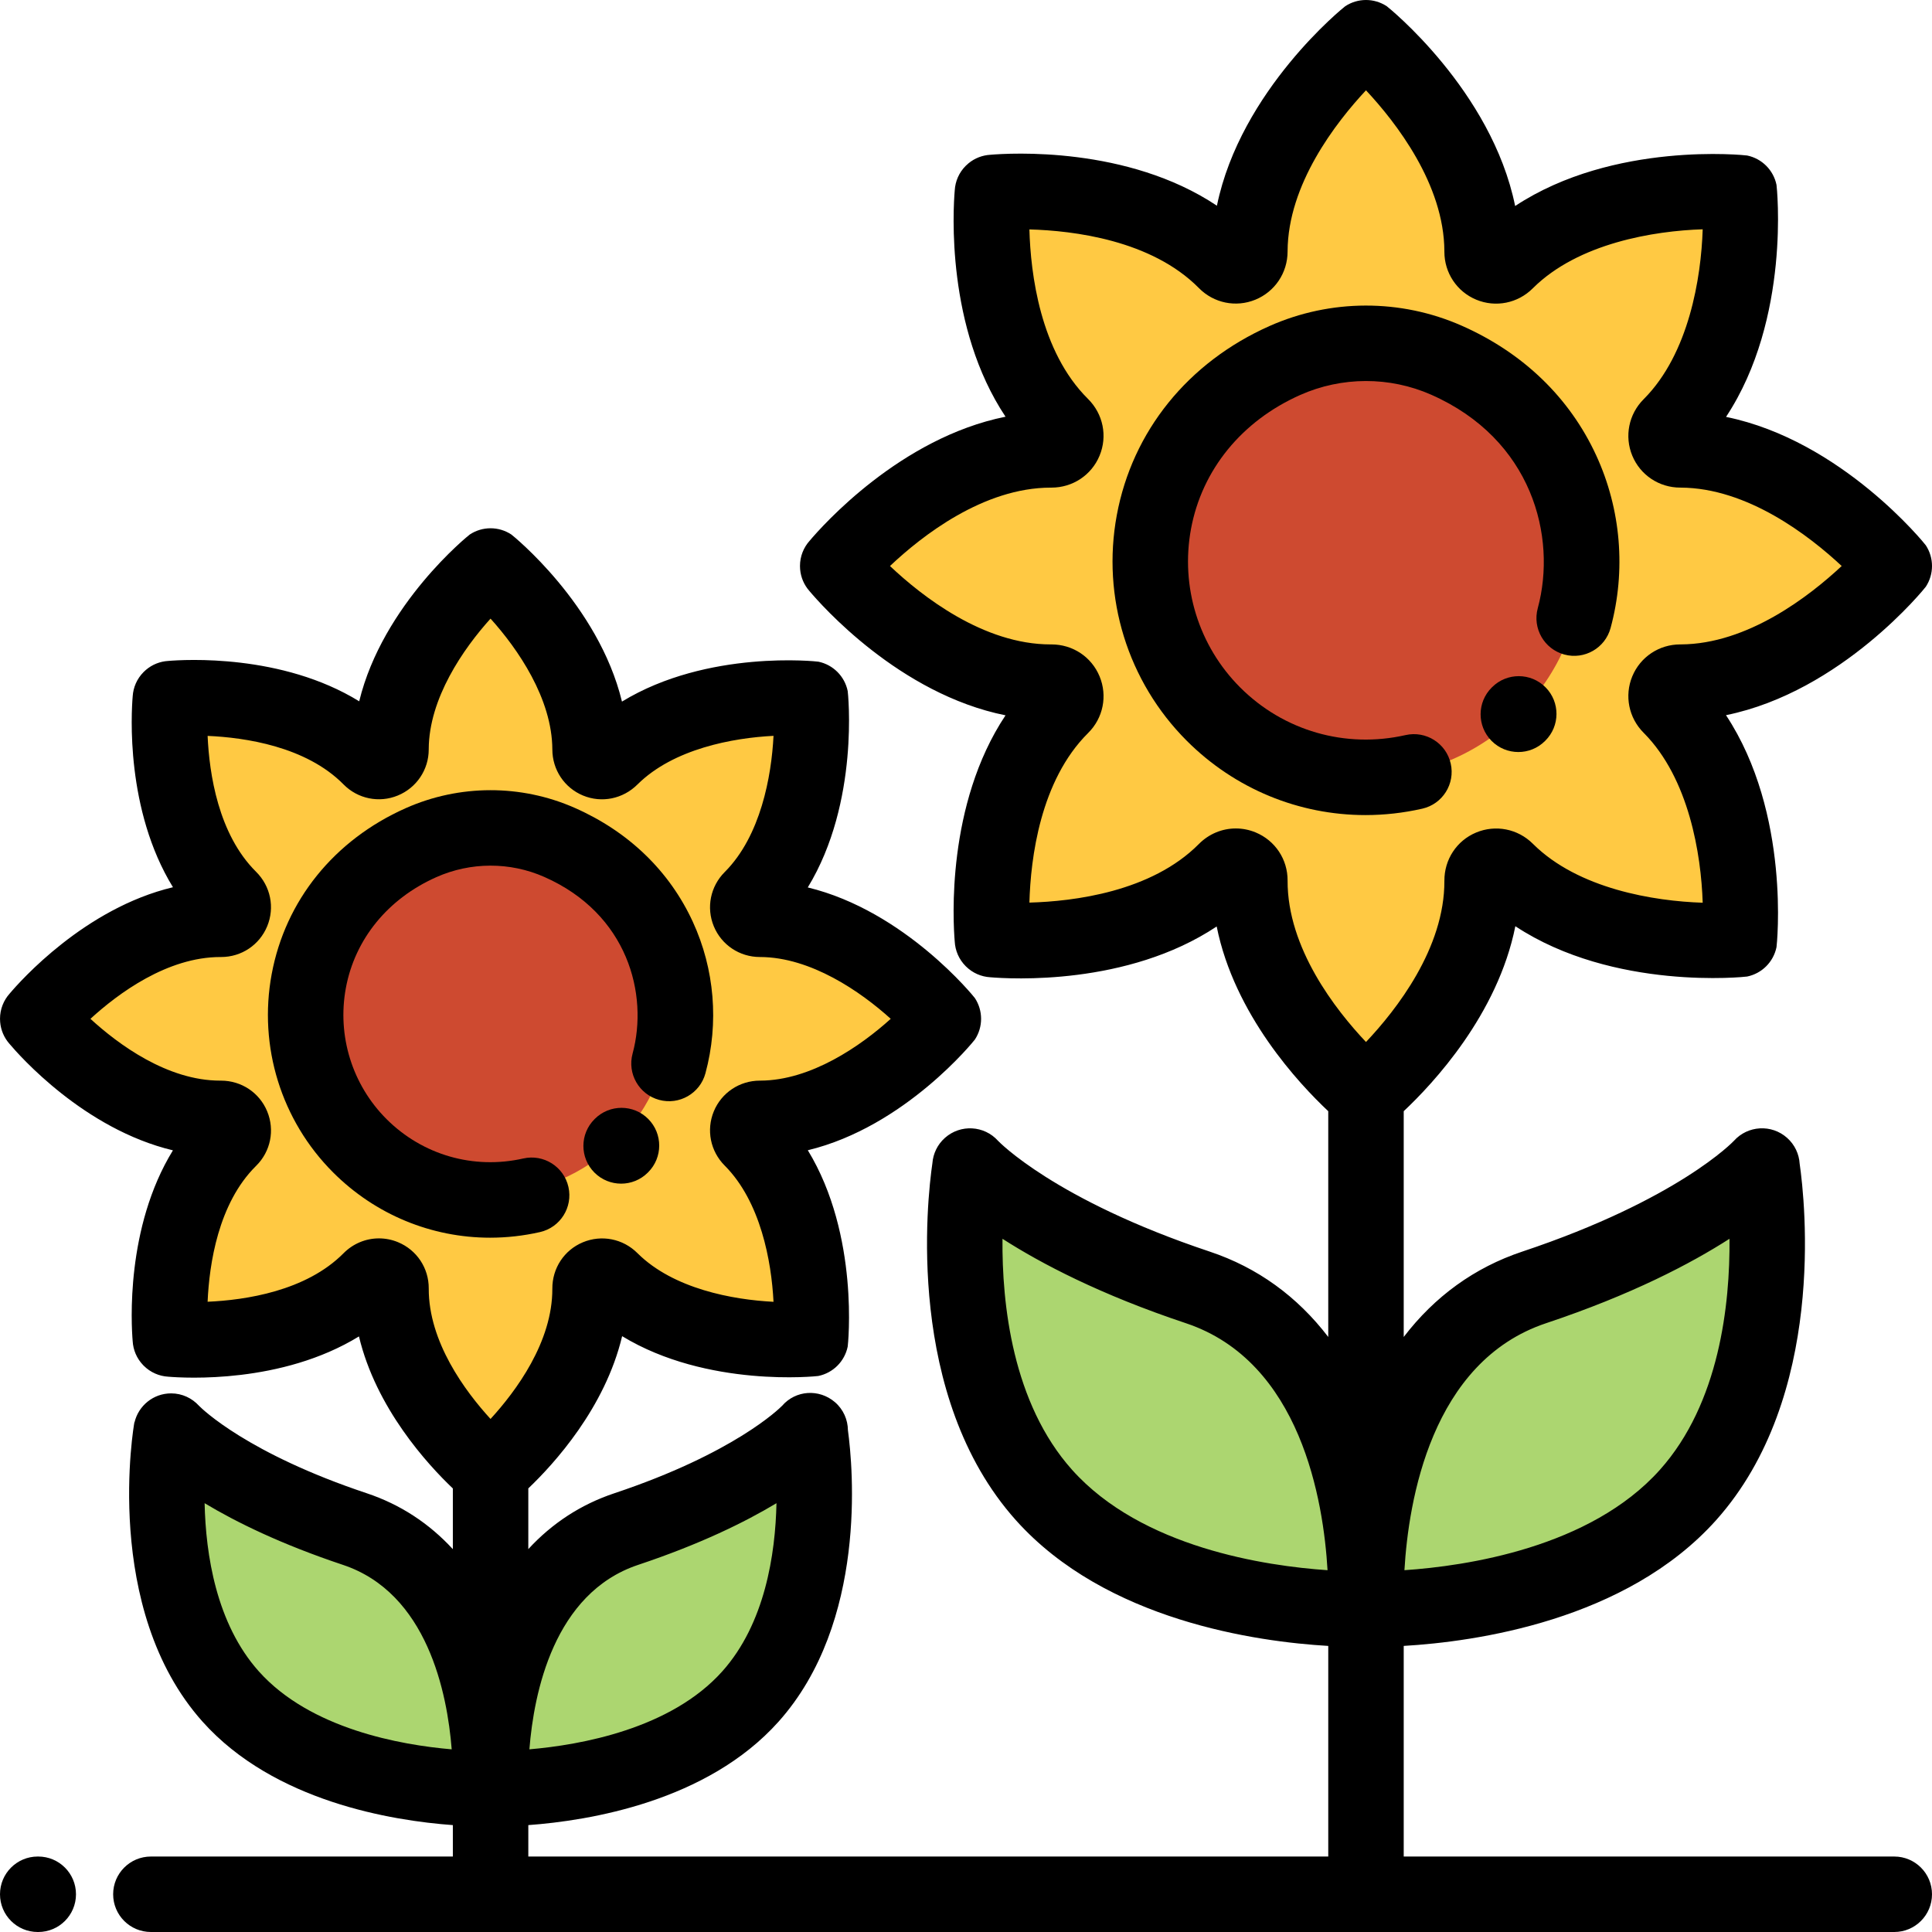 <?xml version="1.0" encoding="iso-8859-1"?>
<!-- Generator: Adobe Illustrator 19.0.0, SVG Export Plug-In . SVG Version: 6.00 Build 0)  -->
<svg version="1.1" id="Capa_1" xmlns="http://www.w3.org/2000/svg" xmlns:xlink="http://www.w3.org/1999/xlink" x="0px" y="0px"
	 viewBox="0 0 512 512" style="enable-background:new 0 0 512 512;" xml:space="preserve">
<g>
	<path style="fill:#ACD670;" d="M94.046,405.22c38.725,12.92,35.934,68.053,35.934,68.779l0.007,0.008l0.003,0.004l0,0l-0.006-0.007
		c-0.193,0.005-45.722,1.437-68.84-24.396c-23.103-25.831-15.857-70.141-15.811-70.331l-0.012-0.013
		C45.322,379.264,57.748,393.11,94.046,405.22z"/>
	<path style="fill:#ACD670;" d="M214.679,379.264l-0.012,0.013c0.046,0.19,7.292,44.5-15.811,70.331
		c-23.117,25.834-68.646,24.401-68.84,24.396l-0.006,0.007l0,0l0.003-0.004l0.007-0.008c0-0.726-2.791-55.86,35.934-68.779
		C202.252,393.11,214.679,379.264,214.679,379.264z"/>
	<path style="fill:#ACD670;" d="M317.44,341.178c47.994,16.012,44.535,84.342,44.535,85.242l0.008,0.01l0.004,0.005l0,0
		l-0.007-0.009c-0.24,0.006-56.666,1.781-85.317-30.235c-28.633-32.014-19.653-86.93-19.595-87.165l-0.014-0.016
		C257.054,309.01,272.454,326.17,317.44,341.178z"/>
	<path style="fill:#ACD670;" d="M466.947,309.01l-0.014,0.016c0.057,0.235,9.037,55.151-19.595,87.165
		c-28.651,32.017-85.077,30.242-85.317,30.235l-0.008,0.009l0,0l0.004-0.005l0.008-0.01c0-0.9-3.459-69.23,44.535-85.242
		C451.546,326.17,466.947,309.01,466.947,309.01z"/>
</g>
<path style="fill:#FFC943;" d="M245.974,269.998c-0.076-0.116-21.124-25.391-46.869-25.5c-0.044,0-0.088,0-0.131,0
	c-2.778-0.002-4.141-3.291-2.178-5.256c0.031-0.031,0.062-0.062,0.093-0.093c18.127-18.281,15.138-51.037,15.11-51.172
	c-0.136-0.028-32.891-3.017-51.172,15.11c-0.031,0.031-0.062,0.062-0.093,0.093c-1.965,1.963-5.255,0.6-5.256-2.178
	c0-0.044,0-0.088,0-0.131c-0.109-25.744-25.384-46.792-25.5-46.869c-0.116,0.076-25.391,21.124-25.5,46.869c0,0.029,0,0.058,0,0.087
	c-0.005,2.775-3.318,4.184-5.269,2.21l-0.053-0.054c-18.135-18.28-51.044-15.151-51.189-15.138l-0.005-0.005l0.007,0.007
	l-0.004-0.004l-0.012,0.012l-0.003-0.003l0.003,0.003l0,0l0.002,0.002c-0.013,0.145-3.141,33.054,15.138,51.189l0.054,0.054
	c1.963,1.941,0.578,5.285-2.183,5.269h-0.076c-25.749-0.102-46.807,25.38-46.901,25.492h-0.003l0,0H13.98h0.004v0.017h0.006h-0.01
	h0.007c0.093,0.112,21.151,25.594,46.901,25.492h0.076c2.761-0.016,4.146,3.329,2.183,5.269l-0.054,0.054
	c-18.28,18.135-15.151,51.044-15.138,51.189l-0.002,0.002h-0.001l0,0l-0.003,0.003l0.003-0.003l0.012,0.012l-0.003,0.003
	l0.003-0.003l0,0l0.002-0.002c0.145,0.013,33.054,3.141,51.189-15.138l0.054-0.054c1.941-1.963,5.285-0.578,5.269,2.183v0.076
	c-0.102,25.749,25.38,46.807,25.492,46.901v-0.003v0.003l0,0v0.003h0.017v-0.003l0,0v-0.003v0.003
	c0.112-0.094,25.594-21.151,25.492-46.901v-0.076c-0.016-2.775,3.323-4.122,5.289-2.163c0.021,0.021,0.041,0.041,0.062,0.061
	c18.281,18.127,51.037,15.138,51.172,15.11c0.028-0.136,3.017-32.891-15.11-51.172c-0.031-0.031-0.062-0.062-0.093-0.093
	c-1.963-1.965-0.6-5.255,2.178-5.256c0.044,0,0.088,0,0.131,0C224.85,295.389,245.898,270.113,245.974,269.998z"/>
<circle style="fill:#CE4A30;" cx="129.95" cy="268.74" r="47.643"/>
<path style="fill:#FFC943;" d="M502,150c-0.092-0.14-25.495-30.645-56.567-30.777c-0.053,0-0.106,0-0.159,0
	c-3.353-0.002-4.998-3.972-2.628-6.344c0.037-0.038,0.075-0.075,0.112-0.113c21.878-22.064,18.27-61.597,18.236-61.761
	c-0.164-0.034-39.697-3.641-61.761,18.236c-0.038,0.037-0.075,0.075-0.113,0.112c-2.372,2.369-6.342,0.724-6.344-2.628
	c0-0.053,0-0.106,0-0.158C392.645,35.495,362.14,10.092,362,10c-0.14,0.092-30.645,25.495-30.777,56.567c0,0.035,0,0.07,0,0.105
	c-0.006,3.349-4.005,5.049-6.359,2.668l-0.064-0.065c-21.888-22.062-61.606-18.286-61.781-18.271l-0.006-0.006l0.008,0.009
	l-0.005-0.005l-0.014,0.014l-0.003-0.003l0.003,0.003l0,0l0.003,0.002c-0.016,0.175-3.791,39.893,18.271,61.781l0.065,0.065
	c2.37,2.342,0.698,6.379-2.634,6.36l-0.092-0.001c-31.077-0.123-56.493,30.632-56.605,30.767h-0.004l0,0h-0.005h0.005v0.02h0.007
	h-0.012h0.008c0.113,0.135,25.528,30.89,56.605,30.767l0.092-0.001c3.332-0.019,5.004,4.017,2.634,6.36l-0.065,0.065
	c-22.062,21.888-18.286,61.606-18.271,61.781l-0.002,0.002l-0.001,0.001l0,0l-0.003,0.003l0.003-0.003l0.014,0.014l-0.003,0.003
	l0.003-0.003l0,0l0.002-0.003c0.175,0.016,39.893,3.792,61.781-18.271l0.065-0.065c2.342-2.369,6.379-0.698,6.36,2.634l-0.001,0.092
	c-0.123,31.077,30.631,56.492,30.767,56.605v-0.004v0.004l0,0v0.004h0.02v-0.004l0,0v-0.004v0.004
	c0.135-0.113,30.89-25.528,30.767-56.605l-0.001-0.091c-0.019-3.349,4.011-4.975,6.383-2.611c0.025,0.025,0.05,0.049,0.075,0.074
	c22.064,21.878,61.597,18.27,61.761,18.236c0.034-0.164,3.641-39.697-18.236-61.761c-0.037-0.038-0.075-0.075-0.112-0.113
	c-2.37-2.372-0.724-6.342,2.628-6.344c0.053,0,0.106,0,0.159,0C476.505,180.645,501.908,150.14,502,150z"/>
<circle style="fill:#CE4A30;" cx="361.97" cy="148.48" r="57.5"/>
<path d="M157.648,296.498l-0.093,0.092c-3.916,3.895-3.932,10.227-0.038,14.142c1.955,1.965,4.521,2.948,7.09,2.948
	c2.55,0,5.102-0.97,7.052-2.91l0.093-0.092c3.916-3.895,3.932-10.227,0.038-14.142C167.894,292.619,161.563,292.604,157.648,296.498
	z"/>
<path d="M150.639,314.548c-1.222-5.386-6.577-8.76-11.965-7.539c-13.171,2.989-26.72-0.917-36.25-10.447
	c-9.089-9.088-13.114-22.073-10.767-34.732c2.402-12.956,11.135-23.661,23.96-29.37c9.101-4.051,19.532-4.076,28.619-0.067
	c22.146,9.769,27.657,31.119,23.405,46.823c-1.443,5.331,1.708,10.823,7.039,12.266c5.335,1.446,10.823-1.708,12.266-7.039
	c3.618-13.363,2.429-27.627-3.348-40.166c-6.197-13.45-17.017-23.888-31.291-30.183c-14.238-6.281-30.576-6.246-44.823,0.095
	c-18.935,8.428-31.871,24.464-35.492,43.996c-3.548,19.139,2.542,38.772,16.289,52.521c11.229,11.229,26.143,17.297,41.597,17.297
	c4.388,0,8.82-0.49,13.223-1.489C148.487,325.292,151.862,319.934,150.639,314.548z"/>
<path d="M395.444,182.085l-0.108,0.107c-3.923,3.888-3.952,10.219-0.064,14.142c1.956,1.973,4.529,2.961,7.104,2.961
	c2.544,0,5.089-0.965,7.039-2.897l0.108-0.107c3.923-3.888,3.952-10.219,0.064-14.142
	C405.698,178.227,399.367,178.198,395.444,182.085z"/>
<path d="M384.454,202.345c-1.222-5.386-6.575-8.76-11.965-7.539c-15.927,3.615-32.314-1.109-43.839-12.635
	c-10.992-10.992-15.86-26.694-13.022-42.003c2.904-15.664,13.443-28.597,28.914-35.483c11.047-4.916,23.709-4.946,34.739-0.081
	c26.737,11.793,33.382,37.601,28.241,56.588c-1.443,5.331,1.708,10.822,7.039,12.266c5.333,1.447,10.823-1.708,12.266-7.039
	c4.119-15.213,2.766-31.453-3.811-45.727c-7.057-15.317-19.39-27.208-35.664-34.386c-16.183-7.138-34.751-7.099-50.943,0.108
	c-21.582,9.606-36.323,27.871-40.446,50.109c-4.039,21.788,2.894,44.14,18.544,59.791c12.783,12.784,29.761,19.692,47.354,19.691
	c4.995,0,10.042-0.557,15.054-1.695C382.301,213.088,385.677,207.73,384.454,202.345z"/>
<path d="M10.137,492H10c-5.523,0-10,4.477-10,10s4.477,10,10,10h0.137c5.523,0,10-4.477,10-10S15.66,492,10.137,492z"/>
<path d="M502,492H372v-55.816c18.828-1.102,58.925-6.657,82.791-33.327c29.222-32.673,23.598-84.353,22.138-94.45
	c-0.154-2.551-1.281-5.043-3.342-6.874c-4.114-3.653-10.408-3.297-14.083,0.798c-0.136,0.152-14.789,15.576-56.109,29.362
	c-12.605,4.206-23.17,11.862-31.395,22.614v-59.833c7.794-7.321,24.912-25.632,29.582-49.018
	c26.063,17.191,61.062,13.411,61.425,13.334c3.917-0.804,6.979-3.866,7.784-7.784c0.075-0.366,3.858-35.37-13.385-61.479
	c30.67-6.236,52.746-33.724,52.951-34.035c2.191-3.334,2.191-7.652,0-10.986c-0.205-0.312-22.265-27.774-52.941-34.027
	c17.24-26.069,13.45-61.121,13.375-61.486c-0.804-3.917-3.866-6.979-7.784-7.784c-0.365-0.074-35.37-3.858-61.479,13.385
	c-6.236-30.67-33.724-52.746-34.035-52.951c-3.335-2.191-7.651-2.191-10.986,0c-0.312,0.205-27.732,22.231-34.013,52.871
	c-23.738-15.845-54.946-13.938-60.059-13.498c-2.05,0.119-4.07,0.866-5.748,2.241c-0.261,0.213-0.515,0.442-0.758,0.686
	c-1.803,1.803-2.773,4.124-2.911,6.484c-0.441,5.172-2.327,36.3,13.457,60.005c-27.905,5.604-48.582,28.925-51.924,32.889
	c-1.584,1.77-2.547,4.106-2.547,6.669c0,0.288,0.012,0.573,0.036,0.855c0.18,2.184,1.063,4.168,2.422,5.728
	c3.119,3.715,23.895,27.351,52.013,32.995c-15.759,23.668-13.904,54.725-13.461,59.957c0.128,2.376,1.1,4.716,2.916,6.532
	c0.002,0.002,0.005,0.005,0.007,0.007s0.005,0.005,0.007,0.007c1.803,1.803,4.122,2.773,6.482,2.911
	c5.169,0.44,36.299,2.33,60.008-13.457c4.69,23.364,21.797,41.653,29.567,48.95v59.83c-8.225-10.752-18.79-18.408-31.395-22.614l0,0
	c-41.227-13.754-56.027-29.276-56.108-29.362c-3.675-4.095-9.96-4.444-14.076-0.79c-2.018,1.792-3.138,4.222-3.327,6.719
	c-1.425,9.734-7.25,61.763,22.118,94.599c23.867,26.671,63.968,32.225,82.789,33.326V492H140.009v-8.328
	c16.122-1.176,47.368-6.24,66.301-27.397c23.579-26.362,19.737-67.457,18.401-77.238c-0.032-2.783-1.198-5.533-3.461-7.466
	c-4.181-3.57-10.379-3.181-13.974,0.968c-0.771,0.785-12.775,12.616-44.486,23.196c-8.861,2.956-16.493,7.961-22.781,14.793v-16.089
	c6.746-6.428,20.337-21.287,24.865-40.34c22.589,13.745,51.674,10.613,51.986,10.549c3.922-0.803,6.986-3.868,7.79-7.79
	c0.064-0.312,3.203-29.449-10.57-52.03c25.813-6.226,44.114-29.087,44.288-29.354c2.181-3.332,2.177-7.64-0.01-10.968
	c-0.175-0.266-18.499-23.087-44.288-29.327c13.796-22.607,10.644-51.736,10.579-52.048c-0.803-3.907-3.851-6.963-7.755-7.776
	c-0.311-0.064-29.389-3.273-52.065,10.574c-6.227-25.773-29.069-44.114-29.335-44.289c-3.333-2.19-7.65-2.19-10.983,0
	c-0.266,0.174-23.064,18.48-29.317,44.213c-20.493-12.625-46.301-11.067-50.638-10.696c-2.108,0.126-4.184,0.918-5.887,2.374
	c-0.204,0.173-0.402,0.356-0.595,0.549c-1.793,1.793-2.763,4.099-2.909,6.446c-0.372,4.376-1.92,30.091,10.672,50.599
	c-23.351,5.572-40.458,24.844-43.3,28.211c-1.575,1.768-2.532,4.098-2.532,6.652c0,0.295,0.013,0.588,0.038,0.877
	c0.185,2.17,1.063,4.142,2.412,5.695c2.671,3.177,19.826,22.66,43.375,28.292c-12.574,20.451-11.041,46.166-10.669,50.568
	c0.132,2.303,1.058,4.569,2.777,6.354c0.049,0.051,0.098,0.101,0.148,0.151c1.799,1.798,4.112,2.768,6.466,2.91
	c4.435,0.375,30.101,1.9,50.577-10.672c4.536,19.029,18.156,33.889,24.882,40.292v16.09c-6.292-6.842-13.93-11.853-22.798-14.812
	c-31.543-10.524-43.585-22.283-44.471-23.18c-1.825-2.018-4.456-3.294-7.392-3.294c-4.706,0-8.641,3.263-9.691,7.647l-0.037-0.009
	c-0.114,0.465-8.716,49.427,18.072,79.377c18.943,21.168,50.215,26.226,66.317,27.398V492H39.986c-5.523,0-10,4.477-10,10
	s4.477,10,10,10H502c5.523,0,10-4.477,10-10S507.523,492,502,492z M409.725,350.664c22.673-7.564,38.364-15.796,48.608-22.375
	c0.154,17.266-2.62,43.536-18.448,61.233c-18.467,20.637-51.3,25.485-67.696,26.597
	C373.256,397.833,379.243,360.834,409.725,350.664z M284.117,389.524c-15.829-17.699-18.604-43.969-18.449-61.235
	c10.244,6.579,25.935,14.811,48.608,22.375l0,0c30.482,10.17,36.47,47.169,37.536,65.456
	C335.424,415.008,302.584,410.161,284.117,389.524z M169.12,414.706c16.437-5.484,28.339-11.344,36.655-16.344
	c-0.284,13.471-3.042,31.911-14.371,44.577c-13.66,15.265-37.594,19.495-51.109,20.651
	C141.47,448.675,146.753,422.168,169.12,414.706z M68.598,442.941c-11.33-12.667-14.088-31.108-14.373-44.579
	c8.317,5,20.218,10.86,36.655,16.344l0,0c22.367,7.462,27.65,33.97,28.824,48.886C106.205,462.438,82.261,458.209,68.598,442.941z
	 M113.621,341.45c0.03-5.385-3.165-10.196-8.14-12.257c-1.641-0.679-3.354-1.01-5.054-1.01c-3.455,0-6.845,1.37-9.412,3.966
	c-9.93,10.009-25.991,12.387-35.995,12.827c0.438-9.988,2.808-26.049,12.796-35.958c0.007-0.007,0.071-0.07,0.078-0.077
	c3.83-3.787,4.973-9.448,2.911-14.424c-2.051-4.951-6.825-8.138-12.238-8.138c-0.067,0-0.135,0.001-0.202,0
	c-14.047,0-27.032-9.637-34.398-16.381c7.361-6.735,20.364-16.38,34.459-16.38c0.066,0,0.134,0.001,0.198,0
	c5.354,0,10.13-3.188,12.181-8.14c2.061-4.975,0.917-10.636-2.956-14.466c-10.009-9.93-12.387-25.991-12.827-35.995
	c9.988,0.438,26.049,2.808,35.958,12.796c0.007,0.007,0.07,0.071,0.077,0.078c3.768,3.812,9.403,4.963,14.354,2.933
	c4.977-2.04,8.199-6.842,8.207-12.18c0.001-0.04,0.001-0.079,0.001-0.119c0.057-13.42,9.146-26.58,16.379-34.583
	c7.233,8.008,16.324,21.187,16.381,34.681c0.003,5.367,3.194,10.155,8.13,12.2c4.938,2.044,10.579,0.915,14.445-2.947
	c9.531-9.45,25.265-12.328,36.038-12.872c-0.544,10.772-3.416,26.5-12.843,36.007l-0.1,0.101c-3.792,3.796-4.921,9.439-2.876,14.375
	s6.833,8.127,12.197,8.13h0.101c13.422,0.057,26.582,9.148,34.585,16.381c-8,7.232-21.152,16.323-34.542,16.379h-0.141
	c-5.366,0.003-10.155,3.194-12.2,8.13c-2.044,4.936-0.916,10.579,2.876,14.375c0.001,0.001,0.069,0.069,0.07,0.071
	c9.449,9.529,12.327,25.263,12.872,36.037c-10.772-0.544-26.5-3.416-36.007-12.843c-0.004-0.004-0.072-0.071-0.076-0.075
	c-3.818-3.807-9.492-4.924-14.455-2.846c-4.937,2.066-8.106,6.865-8.075,12.284c0.056,14.108-9.62,27.146-16.379,34.525
	C123.248,368.659,113.564,355.604,113.621,341.45z M341.224,233.353c0.033-5.603-3.291-10.608-8.467-12.752
	c-1.706-0.707-3.489-1.051-5.256-1.051c-3.595,0-7.125,1.427-9.8,4.133c-12.578,12.678-33.177,15.191-44.899,15.516
	c0.328-11.712,2.85-32.333,15.568-44.951c3.985-3.938,5.174-9.828,3.03-15.004c-2.133-5.15-7.1-8.466-12.741-8.466
	c-0.08,0-0.154,0-0.232,0c-17.792,0-34.073-12.74-42.571-20.777c8.493-8.028,24.792-20.777,42.643-20.777c0.049,0,0.099,0,0.148,0
	c5.602,0.005,10.608-3.291,12.752-8.467c2.145-5.176,0.955-11.066-3.082-15.057c-12.676-12.576-15.19-33.178-15.516-44.901
	c11.708,0.324,32.309,2.829,44.874,15.493c0.004,0.004,0.073,0.074,0.077,0.078c3.919,3.965,9.779,5.162,14.928,3.053
	c5.18-2.123,8.533-7.121,8.543-12.751v-0.063c0.075-17.737,12.793-34.13,20.777-42.679c7.985,8.546,20.701,24.93,20.776,42.636
	v0.164c0.003,5.584,3.323,10.567,8.457,12.693c5.134,2.127,11.004,0.95,14.955-2.996l0.086-0.086
	c12.037-11.936,32.116-15.164,44.959-15.576c-0.412,12.842-3.635,32.916-15.546,44.928l-0.116,0.117
	c-3.946,3.951-5.123,9.82-2.996,14.955s7.109,8.454,12.699,8.457h0.116c17.737,0.075,34.13,12.793,42.679,20.777
	c-8.546,7.985-24.93,20.701-42.636,20.776h-0.163c-5.584,0.002-10.567,3.322-12.694,8.456s-0.951,11.004,2.996,14.955l0.086,0.086
	c11.935,12.037,15.164,32.116,15.576,44.959c-12.842-0.412-32.916-3.635-44.928-15.546l-0.087-0.086
	c-3.976-3.962-9.88-5.125-15.044-2.963c-5.133,2.149-8.429,7.14-8.396,12.788c0.071,17.848-12.716,34.193-20.777,42.717
	C353.95,267.625,341.153,251.257,341.224,233.353z"/>
<g>
</g>
<g>
</g>
<g>
</g>
<g>
</g>
<g>
</g>
<g>
</g>
<g>
</g>
<g>
</g>
<g>
</g>
<g>
</g>
<g>
</g>
<g>
</g>
<g>
</g>
<g>
</g>
<g>
</g>
</svg>
